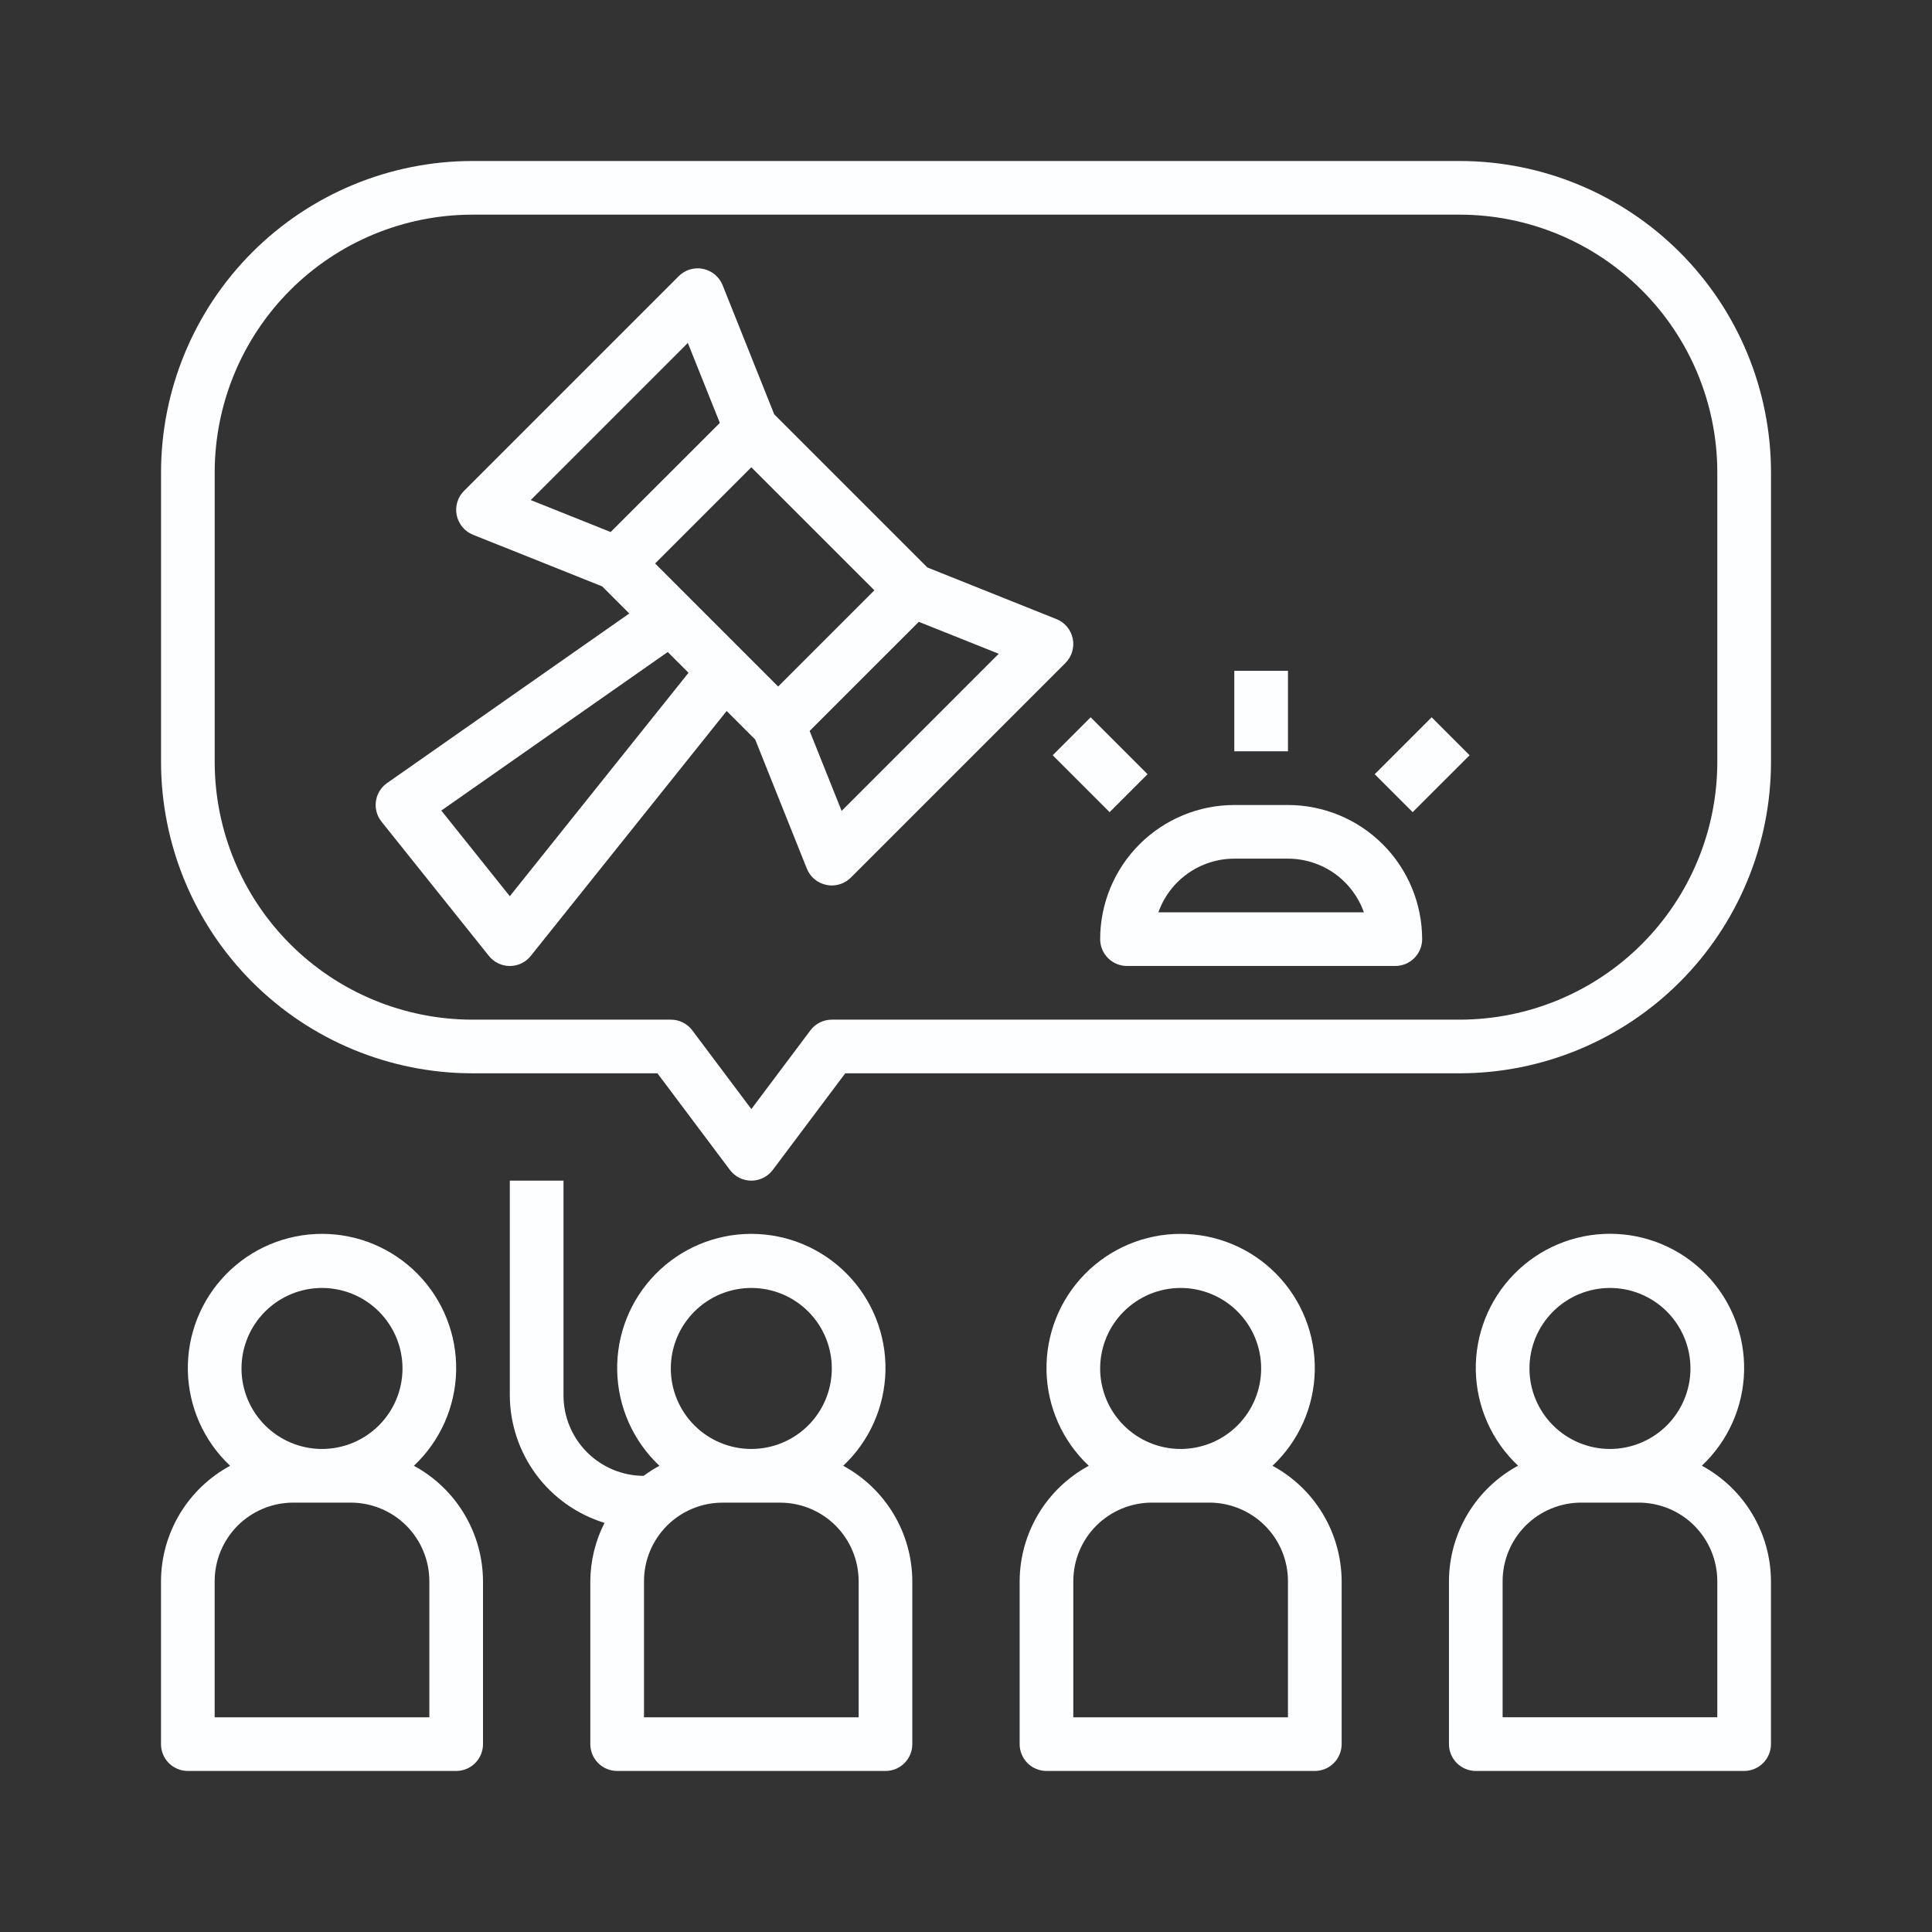 <svg width="48" height="48" viewBox="0 0 48 48" fill="none" xmlns="http://www.w3.org/2000/svg">
<rect x="0" y="0" width="48" height="48" fill="#333333" stroke="none"/>
<path d="M4.667 43.999H11.333C11.51 43.999 11.68 43.929 11.805 43.804C11.93 43.679 12 43.509 12 43.332V39.283C11.998 38.696 11.836 38.119 11.534 37.615C11.232 37.11 10.8 36.697 10.283 36.417C10.936 35.803 11.314 34.953 11.333 34.057C11.351 33.161 11.008 32.296 10.381 31.656C9.754 31.015 8.896 30.655 8 30.655C7.104 30.655 6.246 31.015 5.619 31.656C4.992 32.295 4.649 33.161 4.667 34.057C4.686 34.953 5.064 35.803 5.717 36.417C5.2 36.697 4.768 37.11 4.465 37.615C4.163 38.119 4.002 38.696 4 39.283V43.332C4 43.509 4.07 43.679 4.195 43.804C4.32 43.929 4.49 43.999 4.667 43.999H4.667ZM8 31.999C8.53 31.999 9.039 32.21 9.414 32.585C9.789 32.96 10 33.469 10 33.999C10 34.529 9.789 35.038 9.414 35.413C9.039 35.788 8.53 35.999 8 35.999C7.47 35.999 6.961 35.788 6.586 35.413C6.211 35.038 6 34.529 6 33.999C6 33.469 6.211 32.96 6.586 32.585C6.961 32.21 7.47 31.999 8 31.999ZM5.333 39.283C5.334 38.766 5.54 38.27 5.905 37.904C6.271 37.539 6.767 37.333 7.285 37.332H8.715C9.233 37.333 9.729 37.539 10.095 37.904C10.46 38.27 10.666 38.766 10.667 39.283V42.666H5.333L5.333 39.283Z" fill="#FDFEFF"/>
<path d="M25.333 39.283V43.332C25.333 43.509 25.403 43.679 25.528 43.804C25.653 43.929 25.823 43.999 26 43.999H32.666C32.843 43.999 33.012 43.929 33.137 43.804C33.262 43.679 33.333 43.509 33.333 43.332V39.283C33.33 38.696 33.169 38.119 32.867 37.615C32.565 37.11 32.133 36.697 31.615 36.417C32.268 35.804 32.647 34.953 32.665 34.057C32.684 33.161 32.341 32.296 31.714 31.656C31.087 31.015 30.229 30.655 29.333 30.655C28.437 30.655 27.578 31.015 26.951 31.656C26.324 32.295 25.982 33.161 26 34.057C26.019 34.953 26.397 35.803 27.05 36.417C26.533 36.697 26.1 37.11 25.798 37.615C25.496 38.119 25.335 38.696 25.333 39.283H25.333ZM29.333 31.999C29.863 31.999 30.372 32.21 30.747 32.585C31.122 32.96 31.333 33.469 31.333 33.999C31.333 34.529 31.122 35.038 30.747 35.413C30.372 35.788 29.863 35.999 29.333 35.999C28.802 35.999 28.293 35.788 27.919 35.413C27.544 35.038 27.333 34.529 27.333 33.999C27.333 33.469 27.544 32.96 27.919 32.585C28.294 32.21 28.802 31.999 29.333 31.999ZM26.666 39.283C26.667 38.766 26.872 38.27 27.238 37.904C27.604 37.539 28.1 37.333 28.617 37.332H30.048C30.565 37.333 31.061 37.539 31.427 37.904C31.793 38.27 31.999 38.766 31.999 39.283V42.666H26.666L26.666 39.283Z" fill="#FDFEFF"/>
<path d="M42.282 36.415C42.935 35.801 43.313 34.951 43.332 34.055C43.35 33.159 43.007 32.294 42.38 31.654C41.753 31.013 40.895 30.653 39.999 30.653C39.103 30.653 38.245 31.013 37.618 31.654C36.991 32.294 36.648 33.159 36.666 34.055C36.685 34.951 37.063 35.801 37.716 36.415C37.199 36.695 36.766 37.109 36.464 37.614C36.162 38.118 36.001 38.695 35.999 39.283V43.332C35.999 43.509 36.069 43.678 36.194 43.803C36.319 43.928 36.489 43.999 36.666 43.999H43.332C43.509 43.999 43.679 43.928 43.804 43.803C43.929 43.678 43.999 43.509 43.999 43.332V39.283C43.997 38.695 43.836 38.118 43.534 37.614C43.232 37.109 42.799 36.695 42.282 36.415H42.282ZM39.999 31.999C40.529 31.999 41.038 32.21 41.413 32.585C41.788 32.96 41.999 33.469 41.999 33.999C41.999 34.529 41.788 35.038 41.413 35.413C41.038 35.788 40.529 35.999 39.999 35.999C39.469 35.999 38.96 35.788 38.585 35.413C38.21 35.038 37.999 34.529 37.999 33.999C37.999 33.469 38.21 32.96 38.585 32.585C38.96 32.21 39.469 31.999 39.999 31.999ZM42.666 42.665H37.332V39.283C37.333 38.766 37.539 38.27 37.904 37.904C38.27 37.538 38.766 37.333 39.283 37.332H40.714C41.232 37.333 41.727 37.538 42.094 37.904C42.459 38.27 42.665 38.766 42.666 39.283L42.666 42.665Z" fill="#FDFEFF"/>
<path d="M36.267 4H11.734C9.683 4.002 7.718 4.817 6.268 6.267C4.818 7.717 4.003 9.683 4.001 11.733V18.933C4.003 20.983 4.818 22.949 6.268 24.399C7.718 25.849 9.683 26.664 11.734 26.666H16.334L18.134 29.066C18.26 29.234 18.457 29.333 18.667 29.333C18.877 29.333 19.074 29.234 19.2 29.066L21 26.666H36.267C38.317 26.664 40.283 25.849 41.733 24.399C43.183 22.949 43.998 20.983 44 18.933V11.733C43.998 9.683 43.183 7.717 41.733 6.267C40.283 4.817 38.317 4.002 36.267 4H36.267ZM42.666 18.933C42.665 20.63 41.99 22.257 40.79 23.457C39.591 24.657 37.964 25.331 36.267 25.333H20.667C20.457 25.333 20.259 25.432 20.134 25.599L18.667 27.555L17.2 25.599C17.075 25.432 16.877 25.333 16.667 25.333H11.734C10.037 25.331 8.41 24.657 7.21 23.457C6.01 22.257 5.336 20.63 5.334 18.933V11.733C5.336 10.036 6.01 8.409 7.21 7.209C8.41 6.009 10.037 5.335 11.734 5.333H36.267C37.964 5.335 39.591 6.009 40.79 7.209C41.99 8.409 42.665 10.036 42.666 11.733V18.933Z" fill="#FDFEFF"/>
<path d="M26.652 15.866C26.607 15.647 26.456 15.464 26.247 15.381L23.04 14.098L19.235 10.293L17.953 7.085C17.869 6.877 17.687 6.725 17.467 6.68C17.248 6.635 17.02 6.703 16.862 6.862L11.529 12.195C11.37 12.353 11.302 12.581 11.347 12.8C11.392 13.02 11.544 13.202 11.752 13.286L14.96 14.568L15.634 15.242L9.618 19.454L9.618 19.453C9.467 19.559 9.366 19.722 9.34 19.905C9.314 20.087 9.364 20.272 9.48 20.416L12.146 23.749C12.273 23.908 12.464 24 12.667 24C12.869 24 13.061 23.908 13.187 23.749L18.054 17.664L18.763 18.373L20.046 21.581H20.046C20.129 21.789 20.312 21.94 20.531 21.985C20.576 21.995 20.621 21.999 20.666 21.999C20.843 21.999 21.013 21.929 21.138 21.804L26.471 16.471C26.629 16.313 26.697 16.085 26.652 15.866L26.652 15.866ZM15.172 13.218L13.186 12.424L17.089 8.52L17.884 10.507L15.172 13.218ZM12.666 22.266L10.964 20.138L16.59 16.199L17.106 16.715L12.666 22.266ZM19.333 17.057L17.138 14.862L16.276 13.999L18.666 11.609L21.724 14.666L19.333 17.057ZM20.91 20.147L20.115 18.16L22.827 15.449L24.813 16.243L20.91 20.147Z" fill="#FDFEFF"/>
<path d="M31.999 20H30.666C29.782 20.001 28.935 20.352 28.31 20.977C27.685 21.602 27.334 22.449 27.333 23.333C27.333 23.509 27.403 23.679 27.528 23.804C27.653 23.929 27.823 23.999 27.999 23.999H34.666C34.843 23.999 35.012 23.929 35.137 23.804C35.262 23.679 35.333 23.509 35.333 23.333C35.331 22.449 34.98 21.602 34.355 20.977C33.73 20.352 32.883 20.001 31.999 20ZM28.78 22.666C28.918 22.276 29.174 21.939 29.512 21.7C29.849 21.462 30.253 21.333 30.666 21.333H31.999C32.413 21.333 32.816 21.462 33.154 21.7C33.491 21.939 33.747 22.276 33.885 22.666H28.78Z" fill="#FDFEFF"/>
<path d="M30.666 16.666H31.999V18.666H30.666V16.666Z" fill="#FDFEFF"/>
<path d="M26.154 18.764L27.097 17.821L28.511 19.235L27.568 20.178L26.154 18.764Z" fill="#FDFEFF"/>
<path d="M34.154 19.235L35.569 17.821L36.512 18.764L35.097 20.178L34.154 19.235Z" fill="#FDFEFF"/>
<path d="M12.666 29.333V34.666C12.669 35.376 12.899 36.066 13.322 36.637C13.745 37.207 14.34 37.627 15.019 37.835C14.79 38.284 14.67 38.78 14.666 39.284V43.333C14.666 43.509 14.737 43.679 14.862 43.804C14.987 43.929 15.156 43.999 15.333 43.999H22C22.176 43.999 22.346 43.929 22.471 43.804C22.596 43.679 22.666 43.509 22.666 43.333V39.284C22.664 38.696 22.503 38.12 22.201 37.615C21.899 37.111 21.466 36.697 20.949 36.417C21.602 35.804 21.98 34.953 21.999 34.057C22.017 33.161 21.675 32.296 21.047 31.656C20.421 31.016 19.562 30.655 18.666 30.655C17.77 30.655 16.912 31.016 16.285 31.656C15.658 32.296 15.315 33.161 15.334 34.057C15.352 34.953 15.731 35.804 16.384 36.417C16.247 36.491 16.115 36.575 15.99 36.667C15.461 36.665 14.954 36.453 14.582 36.078C14.209 35.703 13.999 35.195 14 34.666V29.333L12.666 29.333ZM18.666 31.999C19.197 31.999 19.706 32.21 20.081 32.585C20.456 32.96 20.666 33.469 20.666 33.999C20.666 34.529 20.456 35.039 20.081 35.413C19.706 35.788 19.197 35.999 18.666 35.999C18.136 35.999 17.627 35.788 17.252 35.413C16.877 35.038 16.666 34.529 16.666 33.999C16.666 33.469 16.877 32.96 17.252 32.585C17.627 32.21 18.136 31.999 18.666 31.999ZM16 39.284C16 38.766 16.206 38.271 16.572 37.904C16.938 37.539 17.434 37.333 17.951 37.333H19.382C19.899 37.333 20.395 37.539 20.761 37.904C21.127 38.271 21.332 38.766 21.333 39.284V42.666H16L16 39.284Z" fill="#FDFEFF"/>
</svg>
